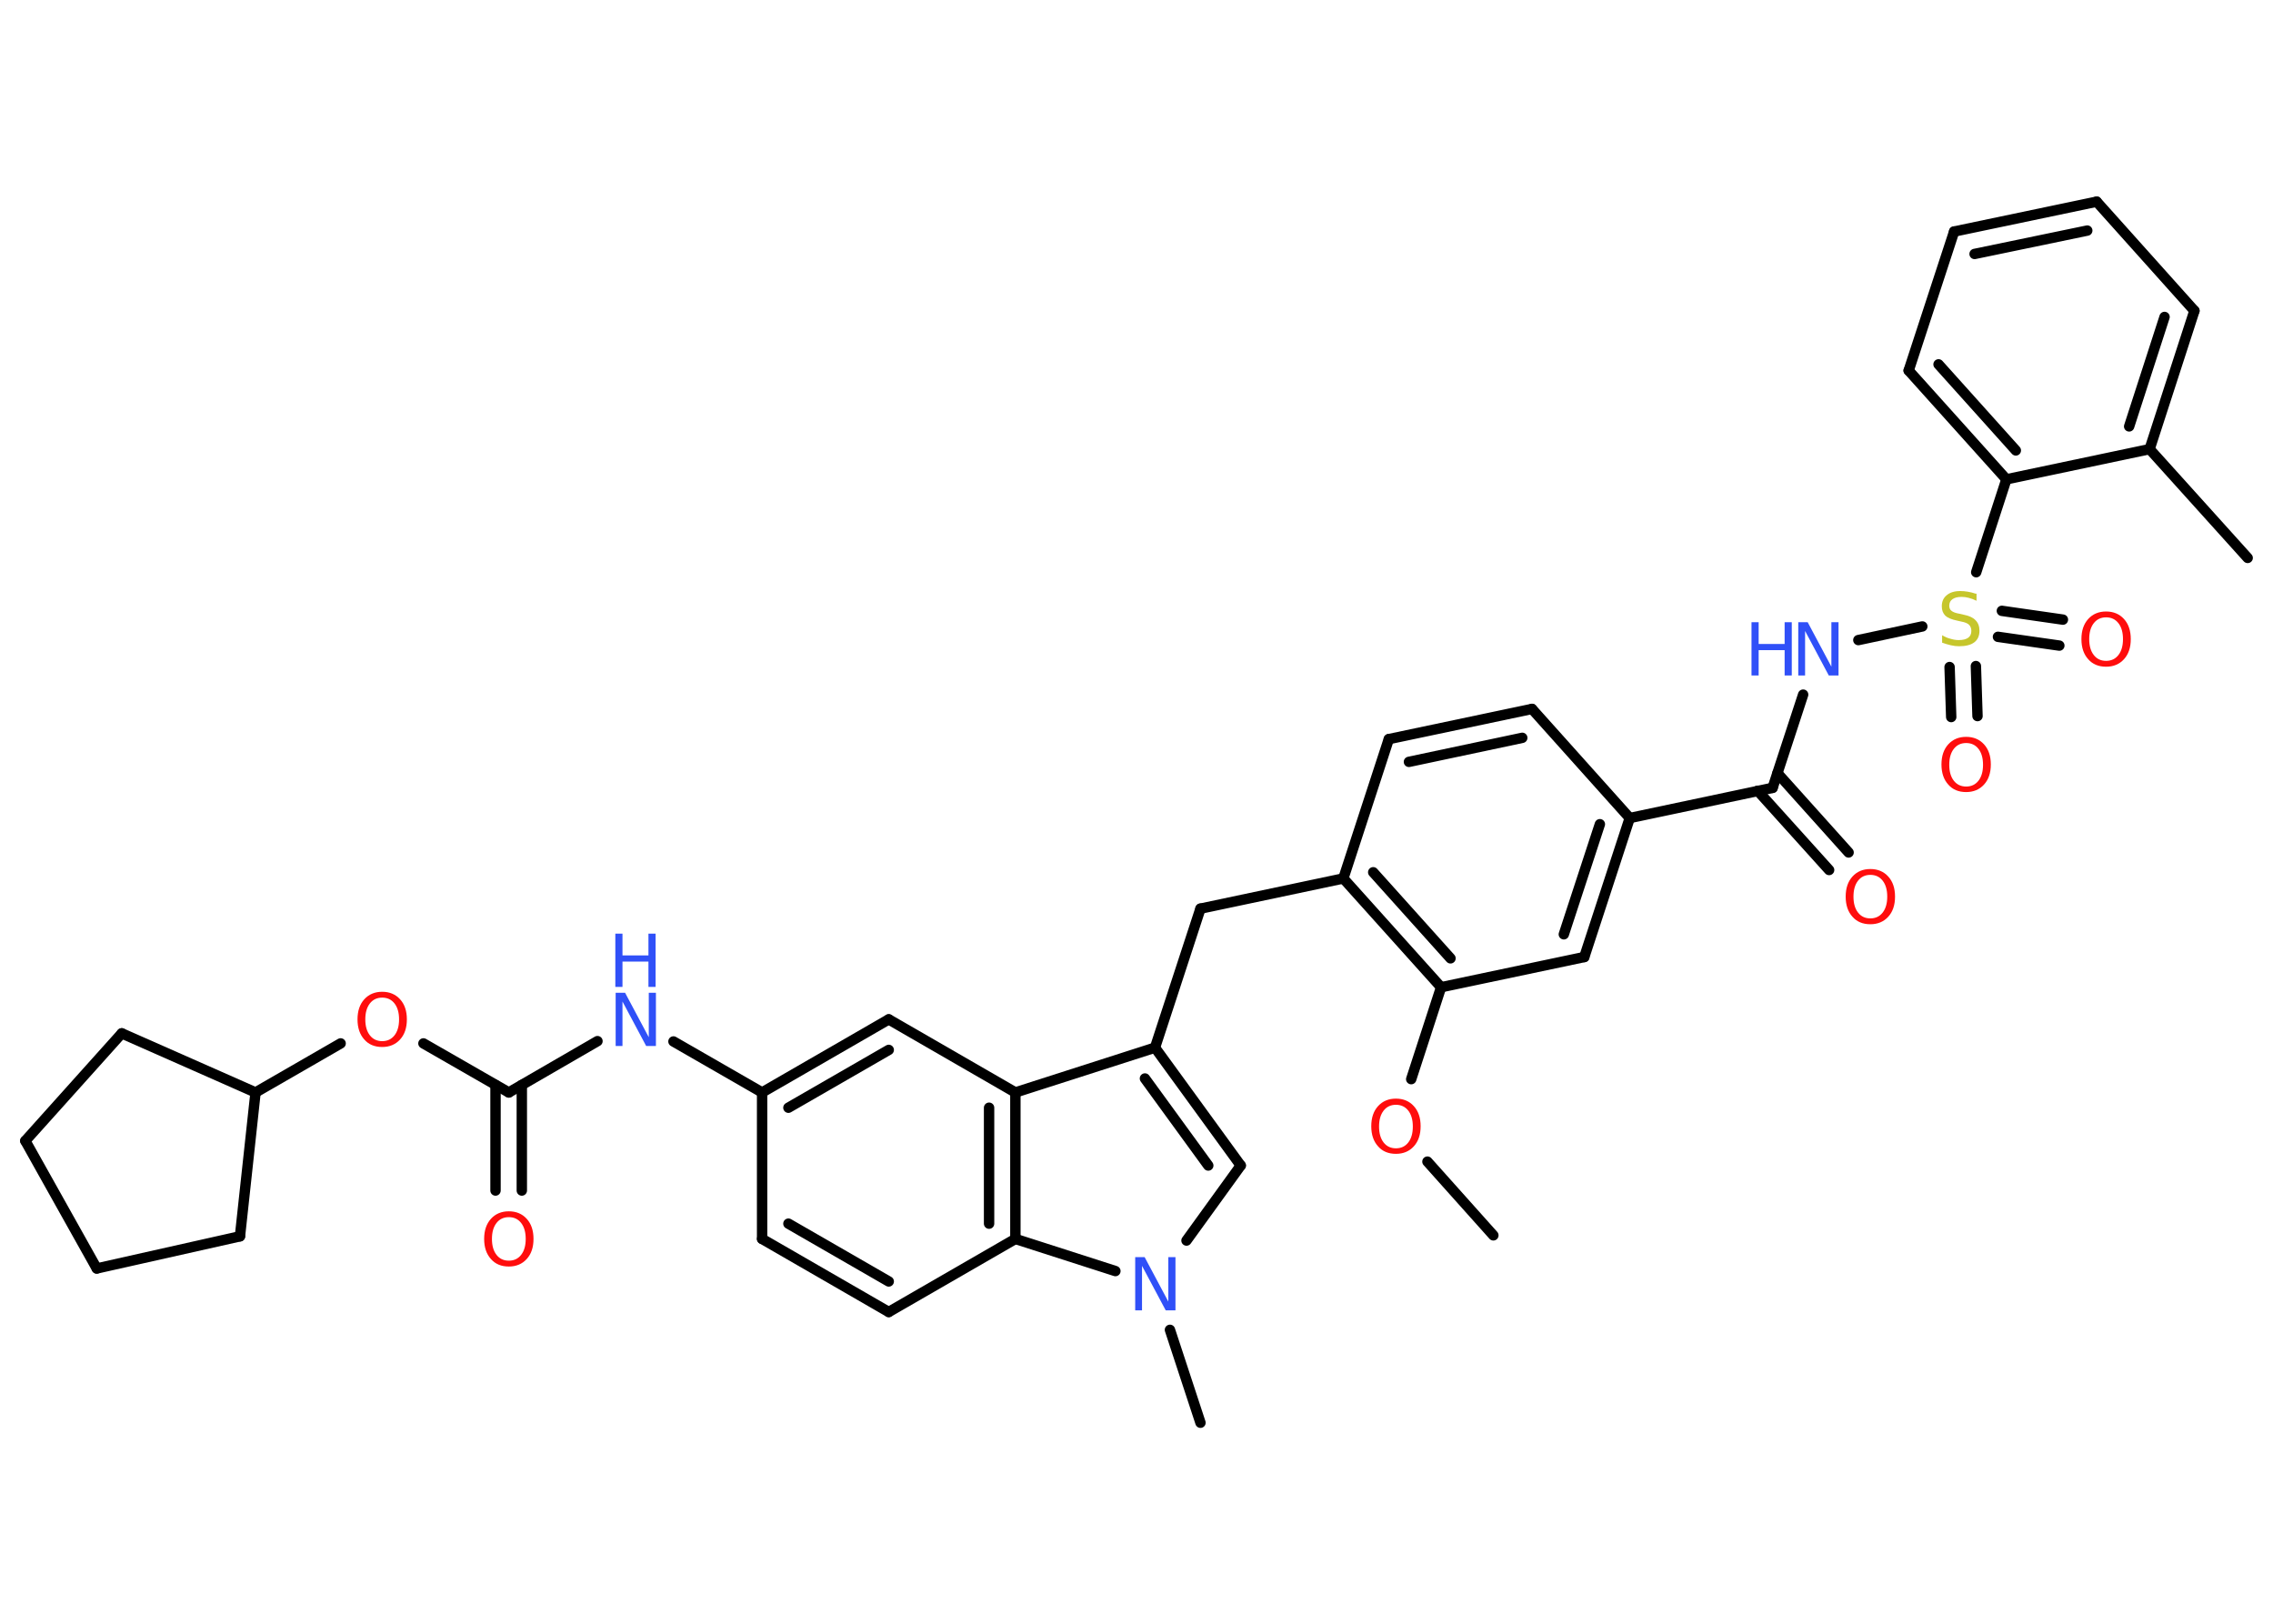 <?xml version='1.0' encoding='UTF-8'?>
<!DOCTYPE svg PUBLIC "-//W3C//DTD SVG 1.1//EN" "http://www.w3.org/Graphics/SVG/1.1/DTD/svg11.dtd">
<svg version='1.2' xmlns='http://www.w3.org/2000/svg' xmlns:xlink='http://www.w3.org/1999/xlink' width='70.0mm' height='50.0mm' viewBox='0 0 70.0 50.0'>
  <desc>Generated by the Chemistry Development Kit (http://github.com/cdk)</desc>
  <g stroke-linecap='round' stroke-linejoin='round' stroke='#000000' stroke-width='.32' fill='#FF0D0D'>
    <rect x='.0' y='.0' width='70.0' height='50.0' fill='#FFFFFF' stroke='none'/>
    <g id='mol1' class='mol'>
      <line id='mol1bnd1' class='bond' x1='45.99' y1='38.04' x2='43.96' y2='35.77'/>
      <line id='mol1bnd2' class='bond' x1='43.46' y1='33.23' x2='44.38' y2='30.4'/>
      <g id='mol1bnd3' class='bond'>
        <line x1='41.37' y1='27.05' x2='44.38' y2='30.4'/>
        <line x1='42.29' y1='26.86' x2='44.67' y2='29.51'/>
      </g>
      <line id='mol1bnd4' class='bond' x1='41.37' y1='27.05' x2='36.97' y2='27.98'/>
      <line id='mol1bnd5' class='bond' x1='36.97' y1='27.98' x2='35.57' y2='32.26'/>
      <g id='mol1bnd6' class='bond'>
        <line x1='38.21' y1='35.89' x2='35.57' y2='32.26'/>
        <line x1='37.21' y1='35.89' x2='35.26' y2='33.21'/>
      </g>
      <line id='mol1bnd7' class='bond' x1='38.21' y1='35.89' x2='36.54' y2='38.2'/>
      <line id='mol1bnd8' class='bond' x1='36.03' y1='40.95' x2='36.97' y2='43.81'/>
      <line id='mol1bnd9' class='bond' x1='34.35' y1='39.14' x2='31.27' y2='38.15'/>
      <g id='mol1bnd10' class='bond'>
        <line x1='31.27' y1='38.15' x2='31.27' y2='33.64'/>
        <line x1='30.46' y1='37.68' x2='30.46' y2='34.11'/>
      </g>
      <line id='mol1bnd11' class='bond' x1='35.57' y1='32.26' x2='31.27' y2='33.64'/>
      <line id='mol1bnd12' class='bond' x1='31.27' y1='33.64' x2='27.37' y2='31.39'/>
      <g id='mol1bnd13' class='bond'>
        <line x1='27.37' y1='31.39' x2='23.47' y2='33.64'/>
        <line x1='27.37' y1='32.33' x2='24.28' y2='34.11'/>
      </g>
      <line id='mol1bnd14' class='bond' x1='23.47' y1='33.64' x2='20.74' y2='32.07'/>
      <line id='mol1bnd15' class='bond' x1='18.4' y1='32.06' x2='15.67' y2='33.64'/>
      <g id='mol1bnd16' class='bond'>
        <line x1='16.07' y1='33.41' x2='16.07' y2='36.66'/>
        <line x1='15.26' y1='33.41' x2='15.26' y2='36.66'/>
      </g>
      <line id='mol1bnd17' class='bond' x1='15.67' y1='33.64' x2='13.04' y2='32.13'/>
      <line id='mol1bnd18' class='bond' x1='10.49' y1='32.13' x2='7.87' y2='33.64'/>
      <line id='mol1bnd19' class='bond' x1='7.87' y1='33.64' x2='7.39' y2='38.07'/>
      <line id='mol1bnd20' class='bond' x1='7.39' y1='38.07' x2='2.98' y2='39.06'/>
      <line id='mol1bnd21' class='bond' x1='2.98' y1='39.06' x2='.78' y2='35.13'/>
      <line id='mol1bnd22' class='bond' x1='.78' y1='35.13' x2='3.75' y2='31.82'/>
      <line id='mol1bnd23' class='bond' x1='7.87' y1='33.64' x2='3.75' y2='31.82'/>
      <line id='mol1bnd24' class='bond' x1='23.47' y1='33.64' x2='23.47' y2='38.15'/>
      <g id='mol1bnd25' class='bond'>
        <line x1='23.47' y1='38.15' x2='27.37' y2='40.4'/>
        <line x1='24.28' y1='37.68' x2='27.37' y2='39.46'/>
      </g>
      <line id='mol1bnd26' class='bond' x1='31.27' y1='38.15' x2='27.37' y2='40.4'/>
      <line id='mol1bnd27' class='bond' x1='41.37' y1='27.05' x2='42.77' y2='22.76'/>
      <g id='mol1bnd28' class='bond'>
        <line x1='47.18' y1='21.83' x2='42.77' y2='22.76'/>
        <line x1='46.88' y1='22.72' x2='43.39' y2='23.46'/>
      </g>
      <line id='mol1bnd29' class='bond' x1='47.18' y1='21.83' x2='50.19' y2='25.19'/>
      <g id='mol1bnd30' class='bond'>
        <line x1='48.79' y1='29.47' x2='50.19' y2='25.19'/>
        <line x1='48.16' y1='28.77' x2='49.27' y2='25.38'/>
      </g>
      <line id='mol1bnd31' class='bond' x1='44.38' y1='30.4' x2='48.79' y2='29.47'/>
      <line id='mol1bnd32' class='bond' x1='50.19' y1='25.19' x2='54.59' y2='24.26'/>
      <g id='mol1bnd33' class='bond'>
        <line x1='54.74' y1='23.81' x2='56.93' y2='26.25'/>
        <line x1='54.13' y1='24.35' x2='56.33' y2='26.79'/>
      </g>
      <line id='mol1bnd34' class='bond' x1='54.59' y1='24.26' x2='55.53' y2='21.39'/>
      <line id='mol1bnd35' class='bond' x1='57.23' y1='19.71' x2='59.2' y2='19.29'/>
      <g id='mol1bnd36' class='bond'>
        <line x1='60.85' y1='20.51' x2='60.9' y2='22.05'/>
        <line x1='60.04' y1='20.54' x2='60.09' y2='22.08'/>
      </g>
      <g id='mol1bnd37' class='bond'>
        <line x1='61.65' y1='18.81' x2='63.53' y2='19.08'/>
        <line x1='61.53' y1='19.61' x2='63.42' y2='19.88'/>
      </g>
      <line id='mol1bnd38' class='bond' x1='60.86' y1='17.62' x2='61.79' y2='14.76'/>
      <g id='mol1bnd39' class='bond'>
        <line x1='58.78' y1='11.41' x2='61.79' y2='14.76'/>
        <line x1='59.7' y1='11.22' x2='62.08' y2='13.87'/>
      </g>
      <line id='mol1bnd40' class='bond' x1='58.78' y1='11.41' x2='60.18' y2='7.13'/>
      <g id='mol1bnd41' class='bond'>
        <line x1='64.57' y1='6.21' x2='60.18' y2='7.13'/>
        <line x1='64.28' y1='7.1' x2='60.81' y2='7.82'/>
      </g>
      <line id='mol1bnd42' class='bond' x1='64.57' y1='6.21' x2='67.58' y2='9.57'/>
      <g id='mol1bnd43' class='bond'>
        <line x1='66.2' y1='13.83' x2='67.58' y2='9.57'/>
        <line x1='65.57' y1='13.13' x2='66.66' y2='9.76'/>
      </g>
      <line id='mol1bnd44' class='bond' x1='61.79' y1='14.76' x2='66.2' y2='13.83'/>
      <line id='mol1bnd45' class='bond' x1='66.2' y1='13.83' x2='69.22' y2='17.18'/>
      <path id='mol1atm2' class='atom' d='M42.99 34.02q-.24 .0 -.38 .18q-.14 .18 -.14 .49q.0 .31 .14 .49q.14 .18 .38 .18q.24 .0 .38 -.18q.14 -.18 .14 -.49q.0 -.31 -.14 -.49q-.14 -.18 -.38 -.18zM42.99 33.83q.34 .0 .55 .23q.21 .23 .21 .62q.0 .39 -.21 .62q-.21 .23 -.55 .23q-.35 .0 -.55 -.23q-.21 -.23 -.21 -.62q.0 -.39 .21 -.62q.21 -.23 .55 -.23z' stroke='none'/>
      <path id='mol1atm8' class='atom' d='M34.95 38.71h.3l.73 1.37v-1.37h.22v1.64h-.3l-.73 -1.37v1.37h-.21v-1.64z' stroke='none' fill='#3050F8'/>
      <g id='mol1atm14' class='atom'>
        <path d='M18.95 30.57h.3l.73 1.37v-1.37h.22v1.64h-.3l-.73 -1.37v1.37h-.21v-1.64z' stroke='none' fill='#3050F8'/>
        <path d='M18.95 28.75h.22v.67h.8v-.67h.22v1.64h-.22v-.78h-.8v.78h-.22v-1.64z' stroke='none' fill='#3050F8'/>
      </g>
      <path id='mol1atm16' class='atom' d='M15.67 37.48q-.24 .0 -.38 .18q-.14 .18 -.14 .49q.0 .31 .14 .49q.14 .18 .38 .18q.24 .0 .38 -.18q.14 -.18 .14 -.49q.0 -.31 -.14 -.49q-.14 -.18 -.38 -.18zM15.67 37.3q.34 .0 .55 .23q.21 .23 .21 .62q.0 .39 -.21 .62q-.21 .23 -.55 .23q-.35 .0 -.55 -.23q-.21 -.23 -.21 -.62q.0 -.39 .21 -.62q.21 -.23 .55 -.23z' stroke='none'/>
      <path id='mol1atm17' class='atom' d='M11.77 30.72q-.24 .0 -.38 .18q-.14 .18 -.14 .49q.0 .31 .14 .49q.14 .18 .38 .18q.24 .0 .38 -.18q.14 -.18 .14 -.49q.0 -.31 -.14 -.49q-.14 -.18 -.38 -.18zM11.77 30.54q.34 .0 .55 .23q.21 .23 .21 .62q.0 .39 -.21 .62q-.21 .23 -.55 .23q-.35 .0 -.55 -.23q-.21 -.23 -.21 -.62q.0 -.39 .21 -.62q.21 -.23 .55 -.23z' stroke='none'/>
      <path id='mol1atm30' class='atom' d='M57.6 26.94q-.24 .0 -.38 .18q-.14 .18 -.14 .49q.0 .31 .14 .49q.14 .18 .38 .18q.24 .0 .38 -.18q.14 -.18 .14 -.49q.0 -.31 -.14 -.49q-.14 -.18 -.38 -.18zM57.6 26.76q.34 .0 .55 .23q.21 .23 .21 .62q.0 .39 -.21 .62q-.21 .23 -.55 .23q-.35 .0 -.55 -.23q-.21 -.23 -.21 -.62q.0 -.39 .21 -.62q.21 -.23 .55 -.23z' stroke='none'/>
      <g id='mol1atm31' class='atom'>
        <path d='M55.37 19.16h.3l.73 1.37v-1.37h.22v1.64h-.3l-.73 -1.37v1.37h-.21v-1.64z' stroke='none' fill='#3050F8'/>
        <path d='M53.94 19.16h.22v.67h.8v-.67h.22v1.64h-.22v-.78h-.8v.78h-.22v-1.64z' stroke='none' fill='#3050F8'/>
      </g>
      <path id='mol1atm32' class='atom' d='M60.87 18.28v.22q-.12 -.06 -.24 -.09q-.11 -.03 -.22 -.03q-.18 .0 -.28 .07q-.1 .07 -.1 .2q.0 .11 .07 .16q.07 .06 .25 .09l.13 .03q.25 .05 .36 .17q.12 .12 .12 .32q.0 .24 -.16 .36q-.16 .12 -.47 .12q-.12 .0 -.25 -.03q-.13 -.03 -.27 -.08v-.23q.13 .08 .26 .11q.13 .04 .25 .04q.19 .0 .29 -.07q.1 -.07 .1 -.21q.0 -.12 -.07 -.19q-.07 -.07 -.24 -.1l-.13 -.03q-.25 -.05 -.36 -.15q-.11 -.11 -.11 -.29q.0 -.22 .15 -.34q.15 -.13 .42 -.13q.11 .0 .23 .02q.12 .02 .24 .06z' stroke='none' fill='#C6C62C'/>
      <path id='mol1atm33' class='atom' d='M60.55 22.88q-.24 .0 -.38 .18q-.14 .18 -.14 .49q.0 .31 .14 .49q.14 .18 .38 .18q.24 .0 .38 -.18q.14 -.18 .14 -.49q.0 -.31 -.14 -.49q-.14 -.18 -.38 -.18zM60.55 22.69q.34 .0 .55 .23q.21 .23 .21 .62q.0 .39 -.21 .62q-.21 .23 -.55 .23q-.35 .0 -.55 -.23q-.21 -.23 -.21 -.62q.0 -.39 .21 -.62q.21 -.23 .55 -.23z' stroke='none'/>
      <path id='mol1atm34' class='atom' d='M64.86 19.01q-.24 .0 -.38 .18q-.14 .18 -.14 .49q.0 .31 .14 .49q.14 .18 .38 .18q.24 .0 .38 -.18q.14 -.18 .14 -.49q.0 -.31 -.14 -.49q-.14 -.18 -.38 -.18zM64.86 18.83q.34 .0 .55 .23q.21 .23 .21 .62q.0 .39 -.21 .62q-.21 .23 -.55 .23q-.35 .0 -.55 -.23q-.21 -.23 -.21 -.62q.0 -.39 .21 -.62q.21 -.23 .55 -.23z' stroke='none'/>
    </g>
  </g>
</svg>
